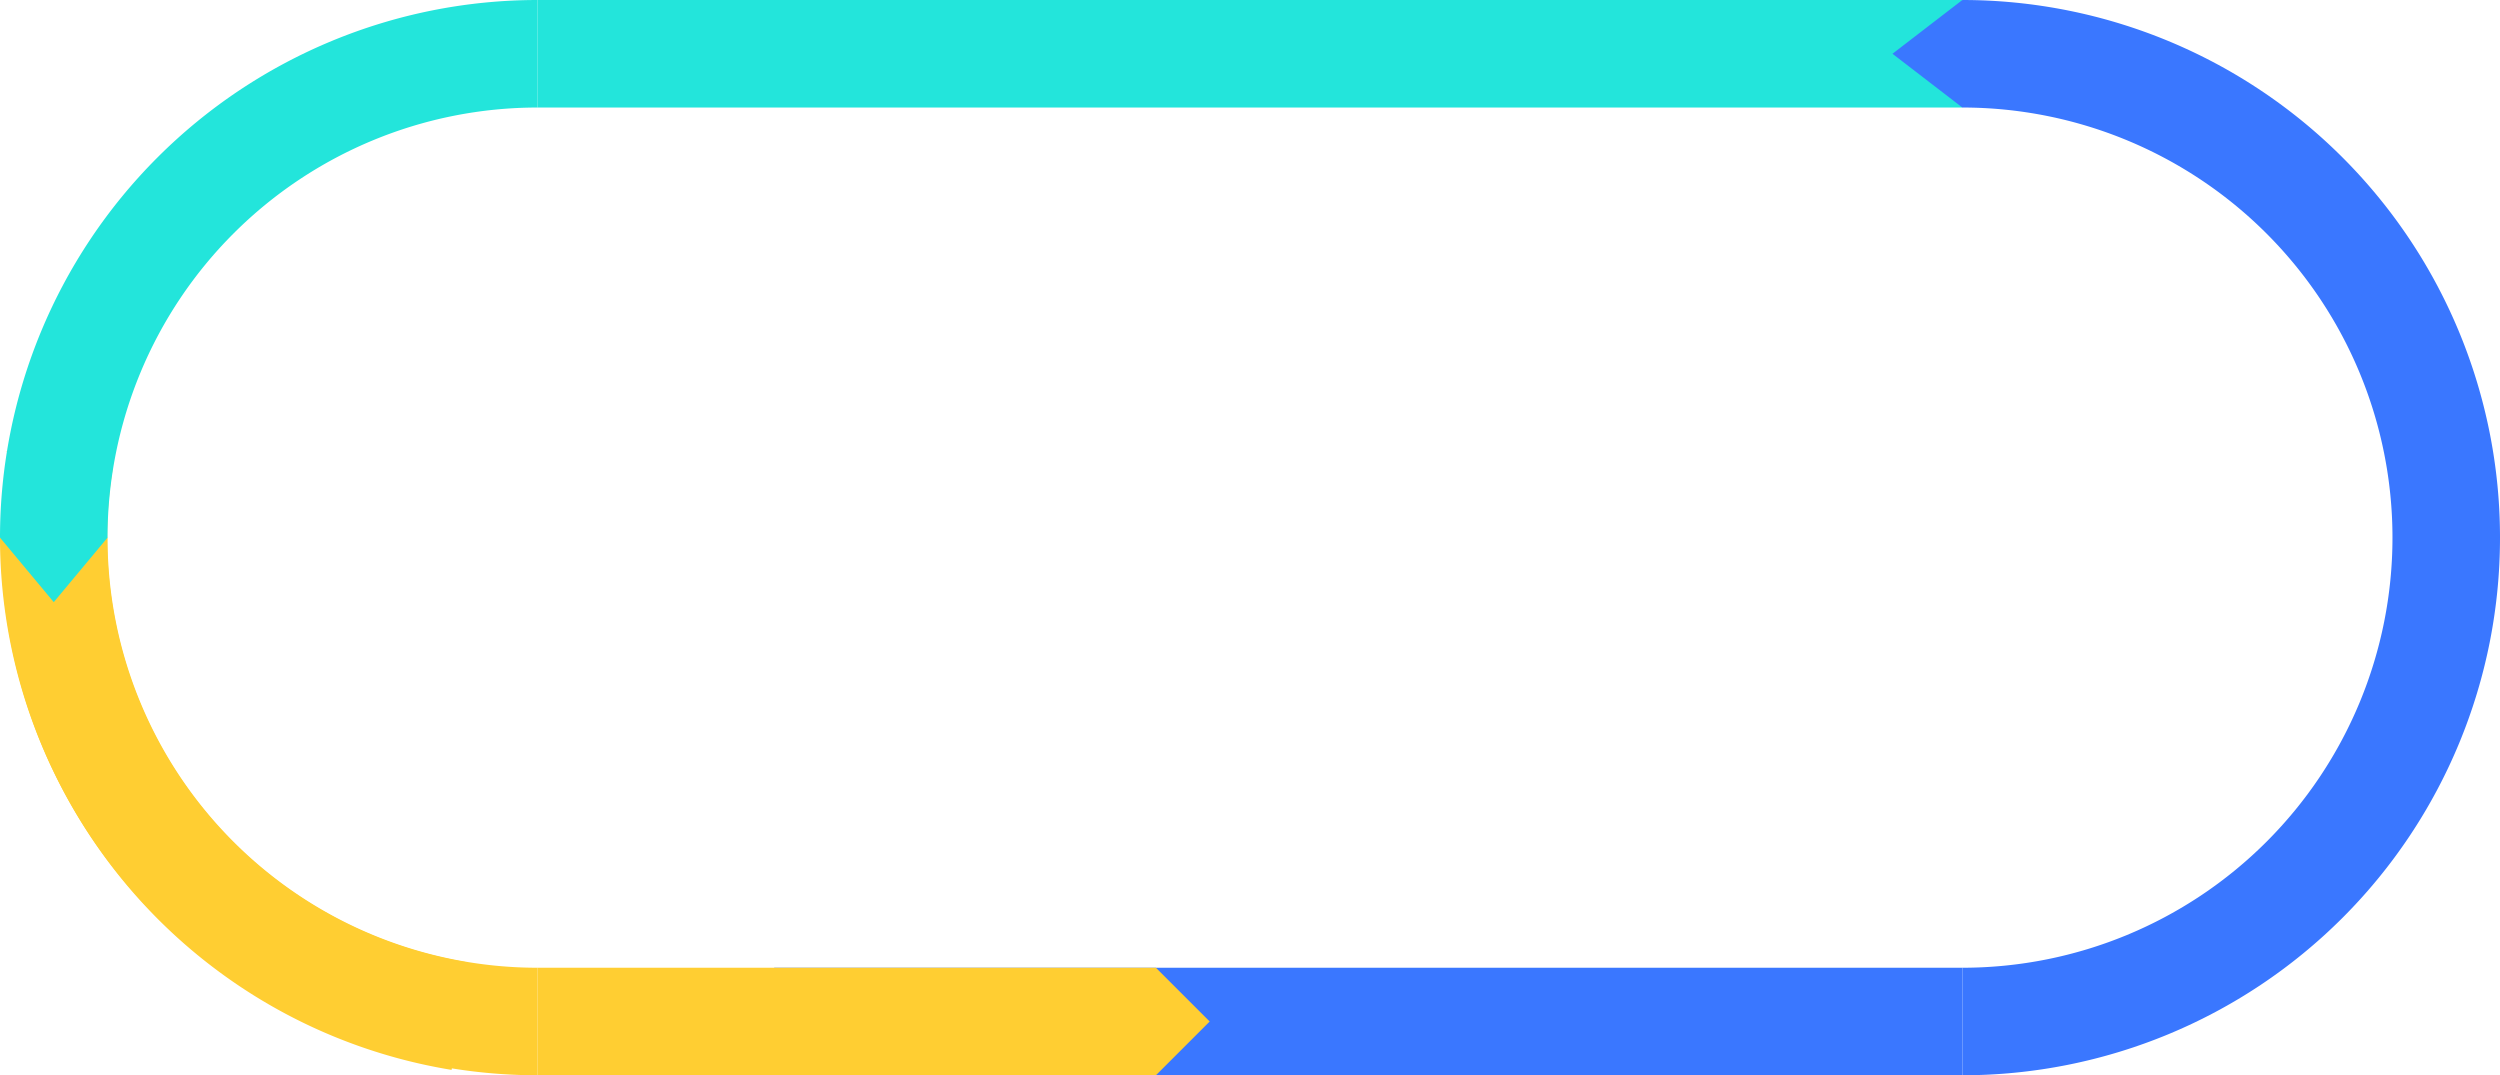 <svg xmlns="http://www.w3.org/2000/svg" viewBox="0 0 93 40">
  <path fill="#FFCE32" d="M0 20a20 20 0 0 0 20 20v-4A16 16 0 0 1 4 20H0z"/>
  <path fill="#3A77FF" d="M28.8 36H73v4H28.8v-4z"/>
  <path fill="#FFCE32" d="M.3 16.8a20 20 0 0 0 16.5 23l.6-4A16 16 0 0 1 4.2 17.4l-4-.6z"/>
  <path fill="#23E5DB" d="M20 0h53v4H20V0z"/>
  <path fill="#FFCE32" d="M20 36h23l2 2-2 2H20v-4z"/>
  <path fill="#23E5DB" d="M20 0A20 20 0 0 0 0 20l2 2.4L4 20A16 16 0 0 1 20 4V0z"/>
  <path fill="#3A77FF" d="M73 0a20 20 0 0 1 0 40v-4a16 16 0 1 0 0-32l-2.6-2L73 0z"/>
</svg>
